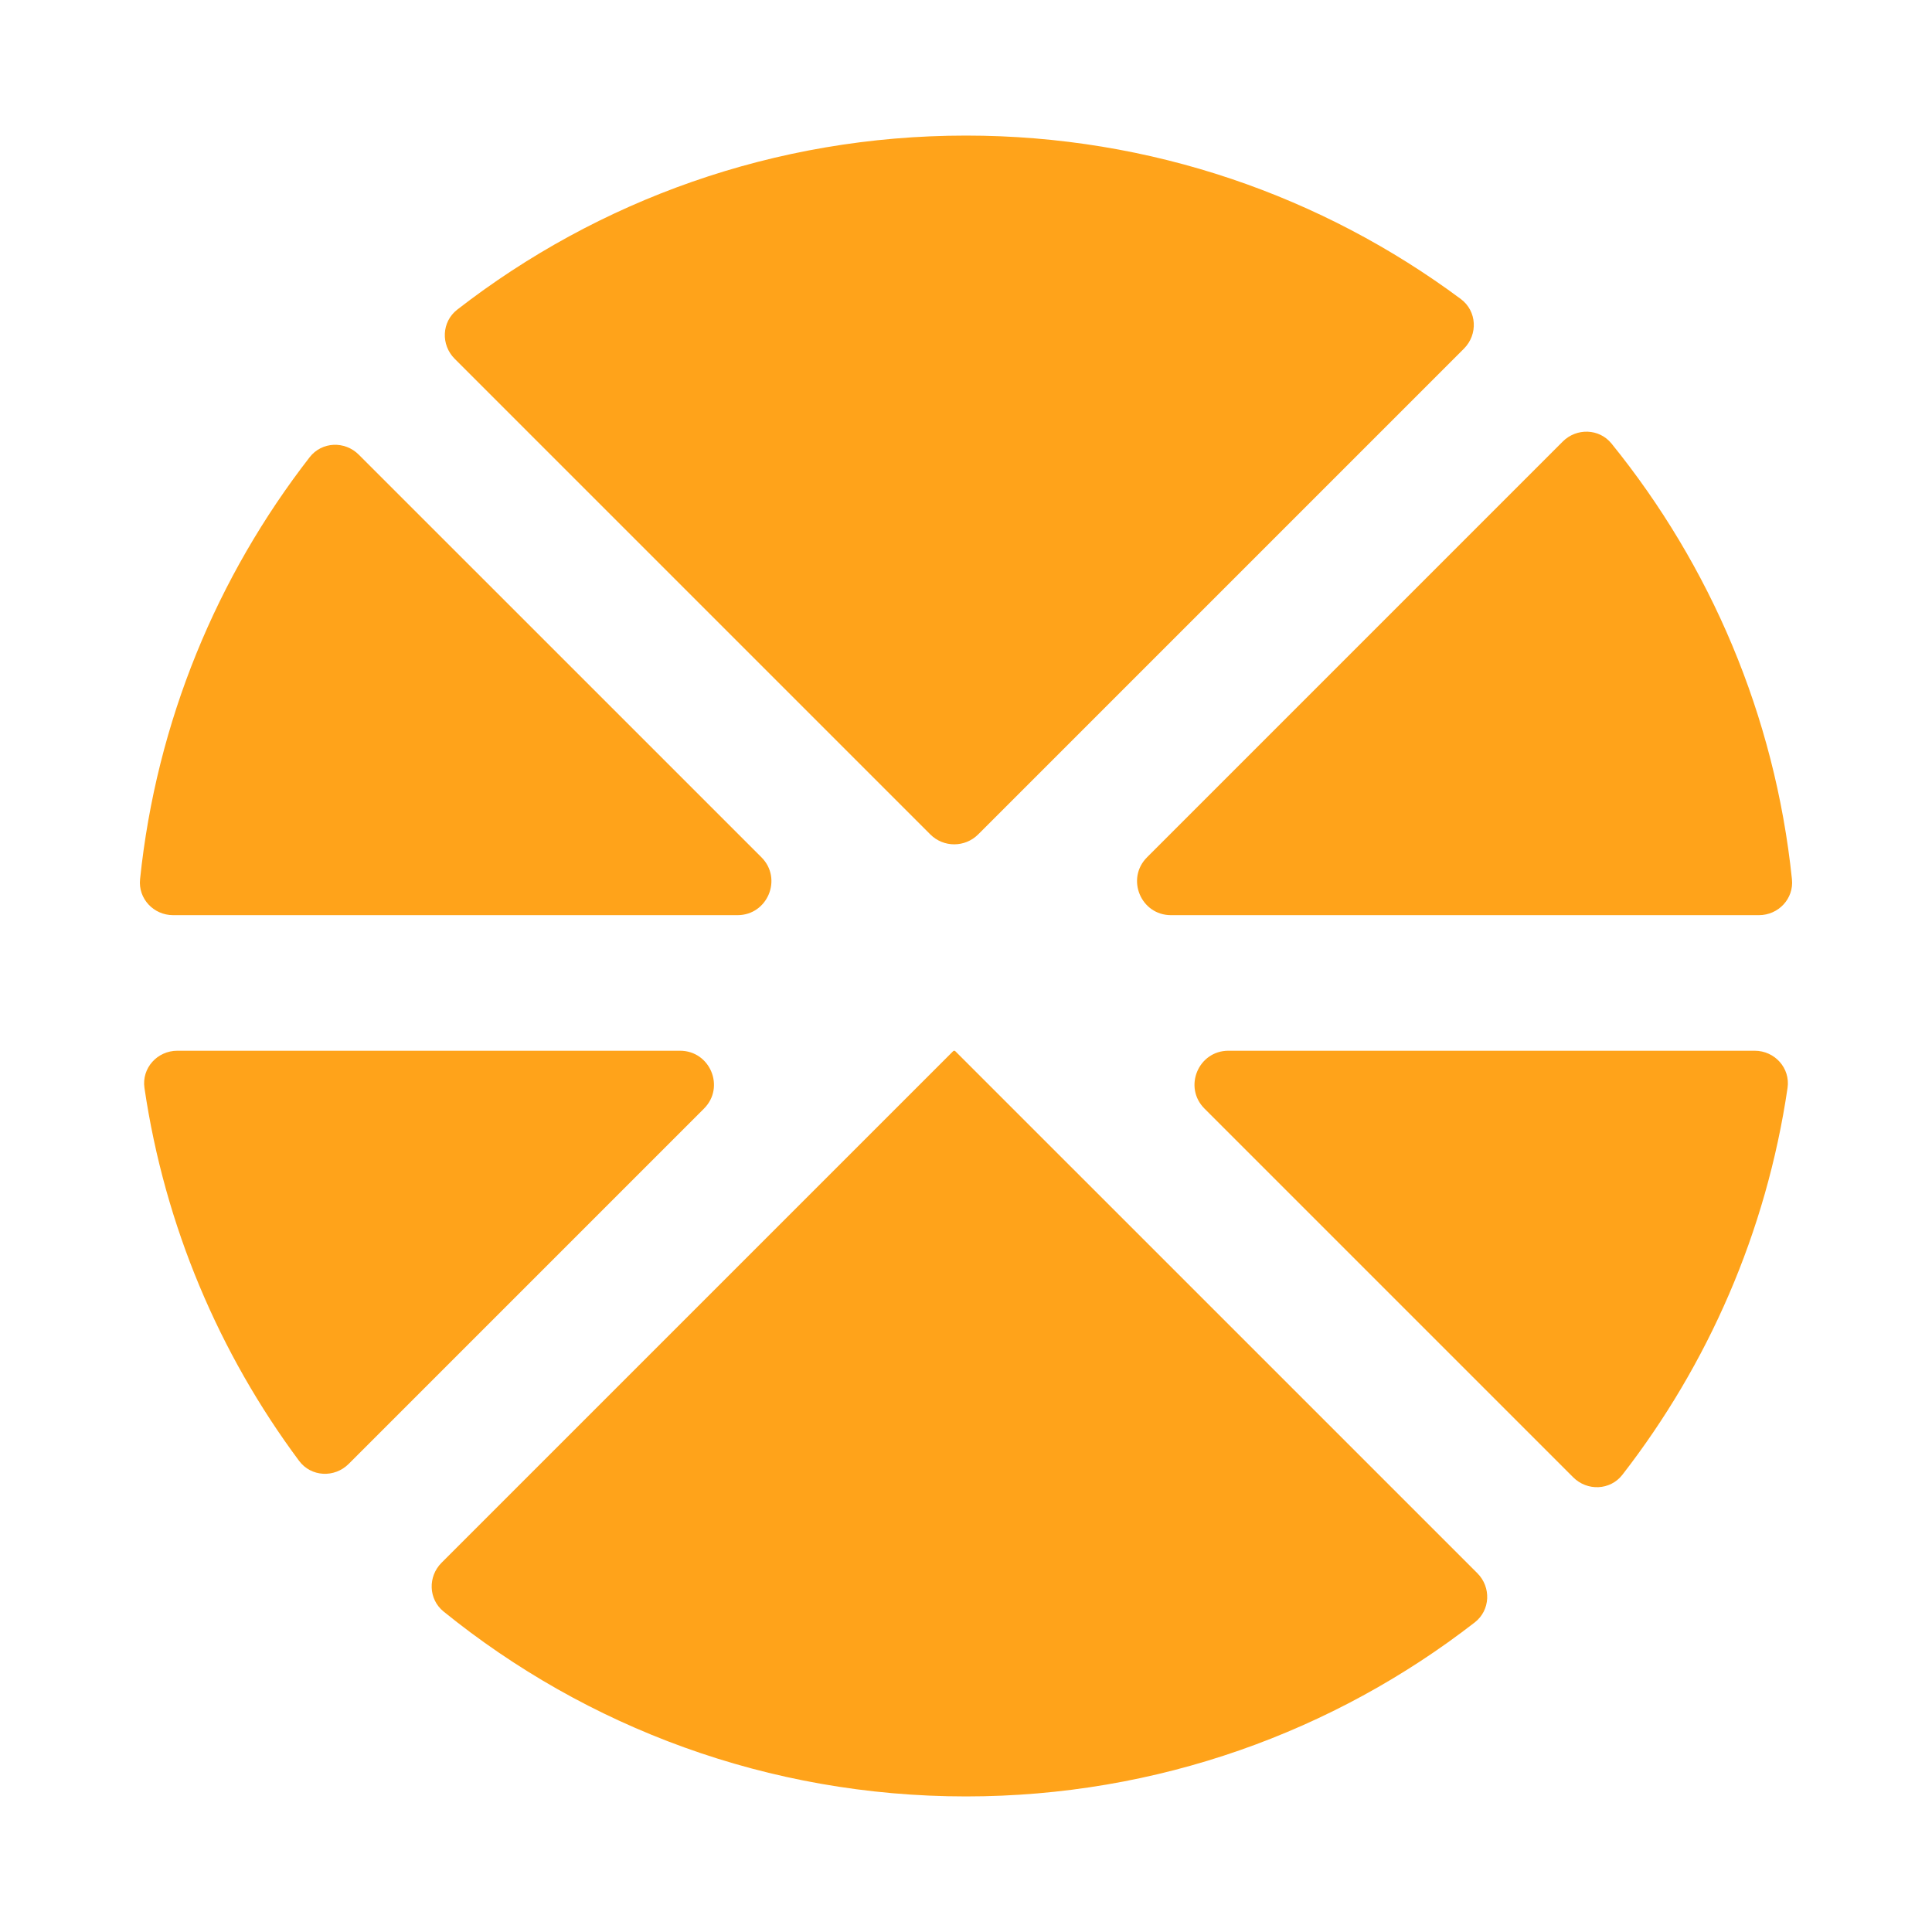 <svg width="57" height="57" viewBox="0 0 57 57" fill="none" xmlns="http://www.w3.org/2000/svg">
<g filter="url(#filter0_d_507_185)">
<path fill-rule="evenodd" clip-rule="evenodd" d="M36.243 31C35.352 31 34.906 32.077 35.536 32.707L46.414 43.585C46.827 43.998 47.507 43.972 47.865 43.511C50.388 40.26 52.111 36.357 52.738 32.098C52.824 31.512 52.36 31 51.768 31H36.243ZM43.586 46.414C43.999 46.827 43.972 47.506 43.511 47.865C39.364 51.084 34.156 53 28.5 53C22.66 53 17.297 50.956 13.087 47.545C12.639 47.182 12.62 46.514 13.027 46.106L28.12 31.014C28.129 31.005 28.14 31 28.153 31C28.165 31 28.177 31.005 28.185 31.014L43.586 46.414ZM27.446 24.617C27.836 25.008 28.469 25.008 28.86 24.617L43.191 10.286C43.609 9.867 43.575 9.177 43.1 8.823C39.023 5.793 33.971 4 28.5 4C22.844 4 17.636 5.916 13.49 9.135C13.028 9.494 13.002 10.173 13.415 10.586L27.446 24.617ZM9.136 13.489C9.494 13.028 10.173 13.001 10.586 13.415L22.465 25.293C23.095 25.923 22.648 27 21.758 27H5.108C4.532 27 4.073 26.514 4.132 25.941C4.616 21.278 6.408 17.003 9.136 13.489ZM47.545 13.087C47.182 12.639 46.514 12.62 46.106 13.027L33.841 25.293C33.211 25.923 33.657 27 34.548 27H51.893C52.469 27 52.928 26.514 52.868 25.941C52.365 21.098 50.452 16.674 47.545 13.087ZM8.824 43.1C9.177 43.575 9.867 43.609 10.286 43.191L20.77 32.707C21.4 32.077 20.953 31 20.062 31H5.233C4.64 31 4.176 31.512 4.262 32.098C4.863 36.18 6.47 39.934 8.824 43.1Z" fill="#FFA31A"/>
</g>
<defs>
<filter id="filter0_d_507_185" x="0.127" y="0" width="56.746" height="57" filterUnits="userSpaceOnUse" color-interpolation-filters="sRGB">
<feFlood flood-opacity="0" result="BackgroundImageFix"/>
<feColorMatrix in="SourceAlpha" type="matrix" values="0 0 0 0 0 0 0 0 0 0 0 0 0 0 0 0 0 0 127 0" result="hardAlpha"/>
<feOffset/>
<feGaussianBlur stdDeviation="2"/>
<feComposite in2="hardAlpha" operator="out"/>
<feColorMatrix type="matrix" values="0 0 0 0 1 0 0 0 0 0.639 0 0 0 0 0.102 0 0 0 0.7 0"/>
<feBlend mode="normal" in2="BackgroundImageFix" result="effect1_dropShadow_507_185"/>
<feBlend mode="normal" in="SourceGraphic" in2="effect1_dropShadow_507_185" result="shape"/>
</filter>
</defs>
</svg>

